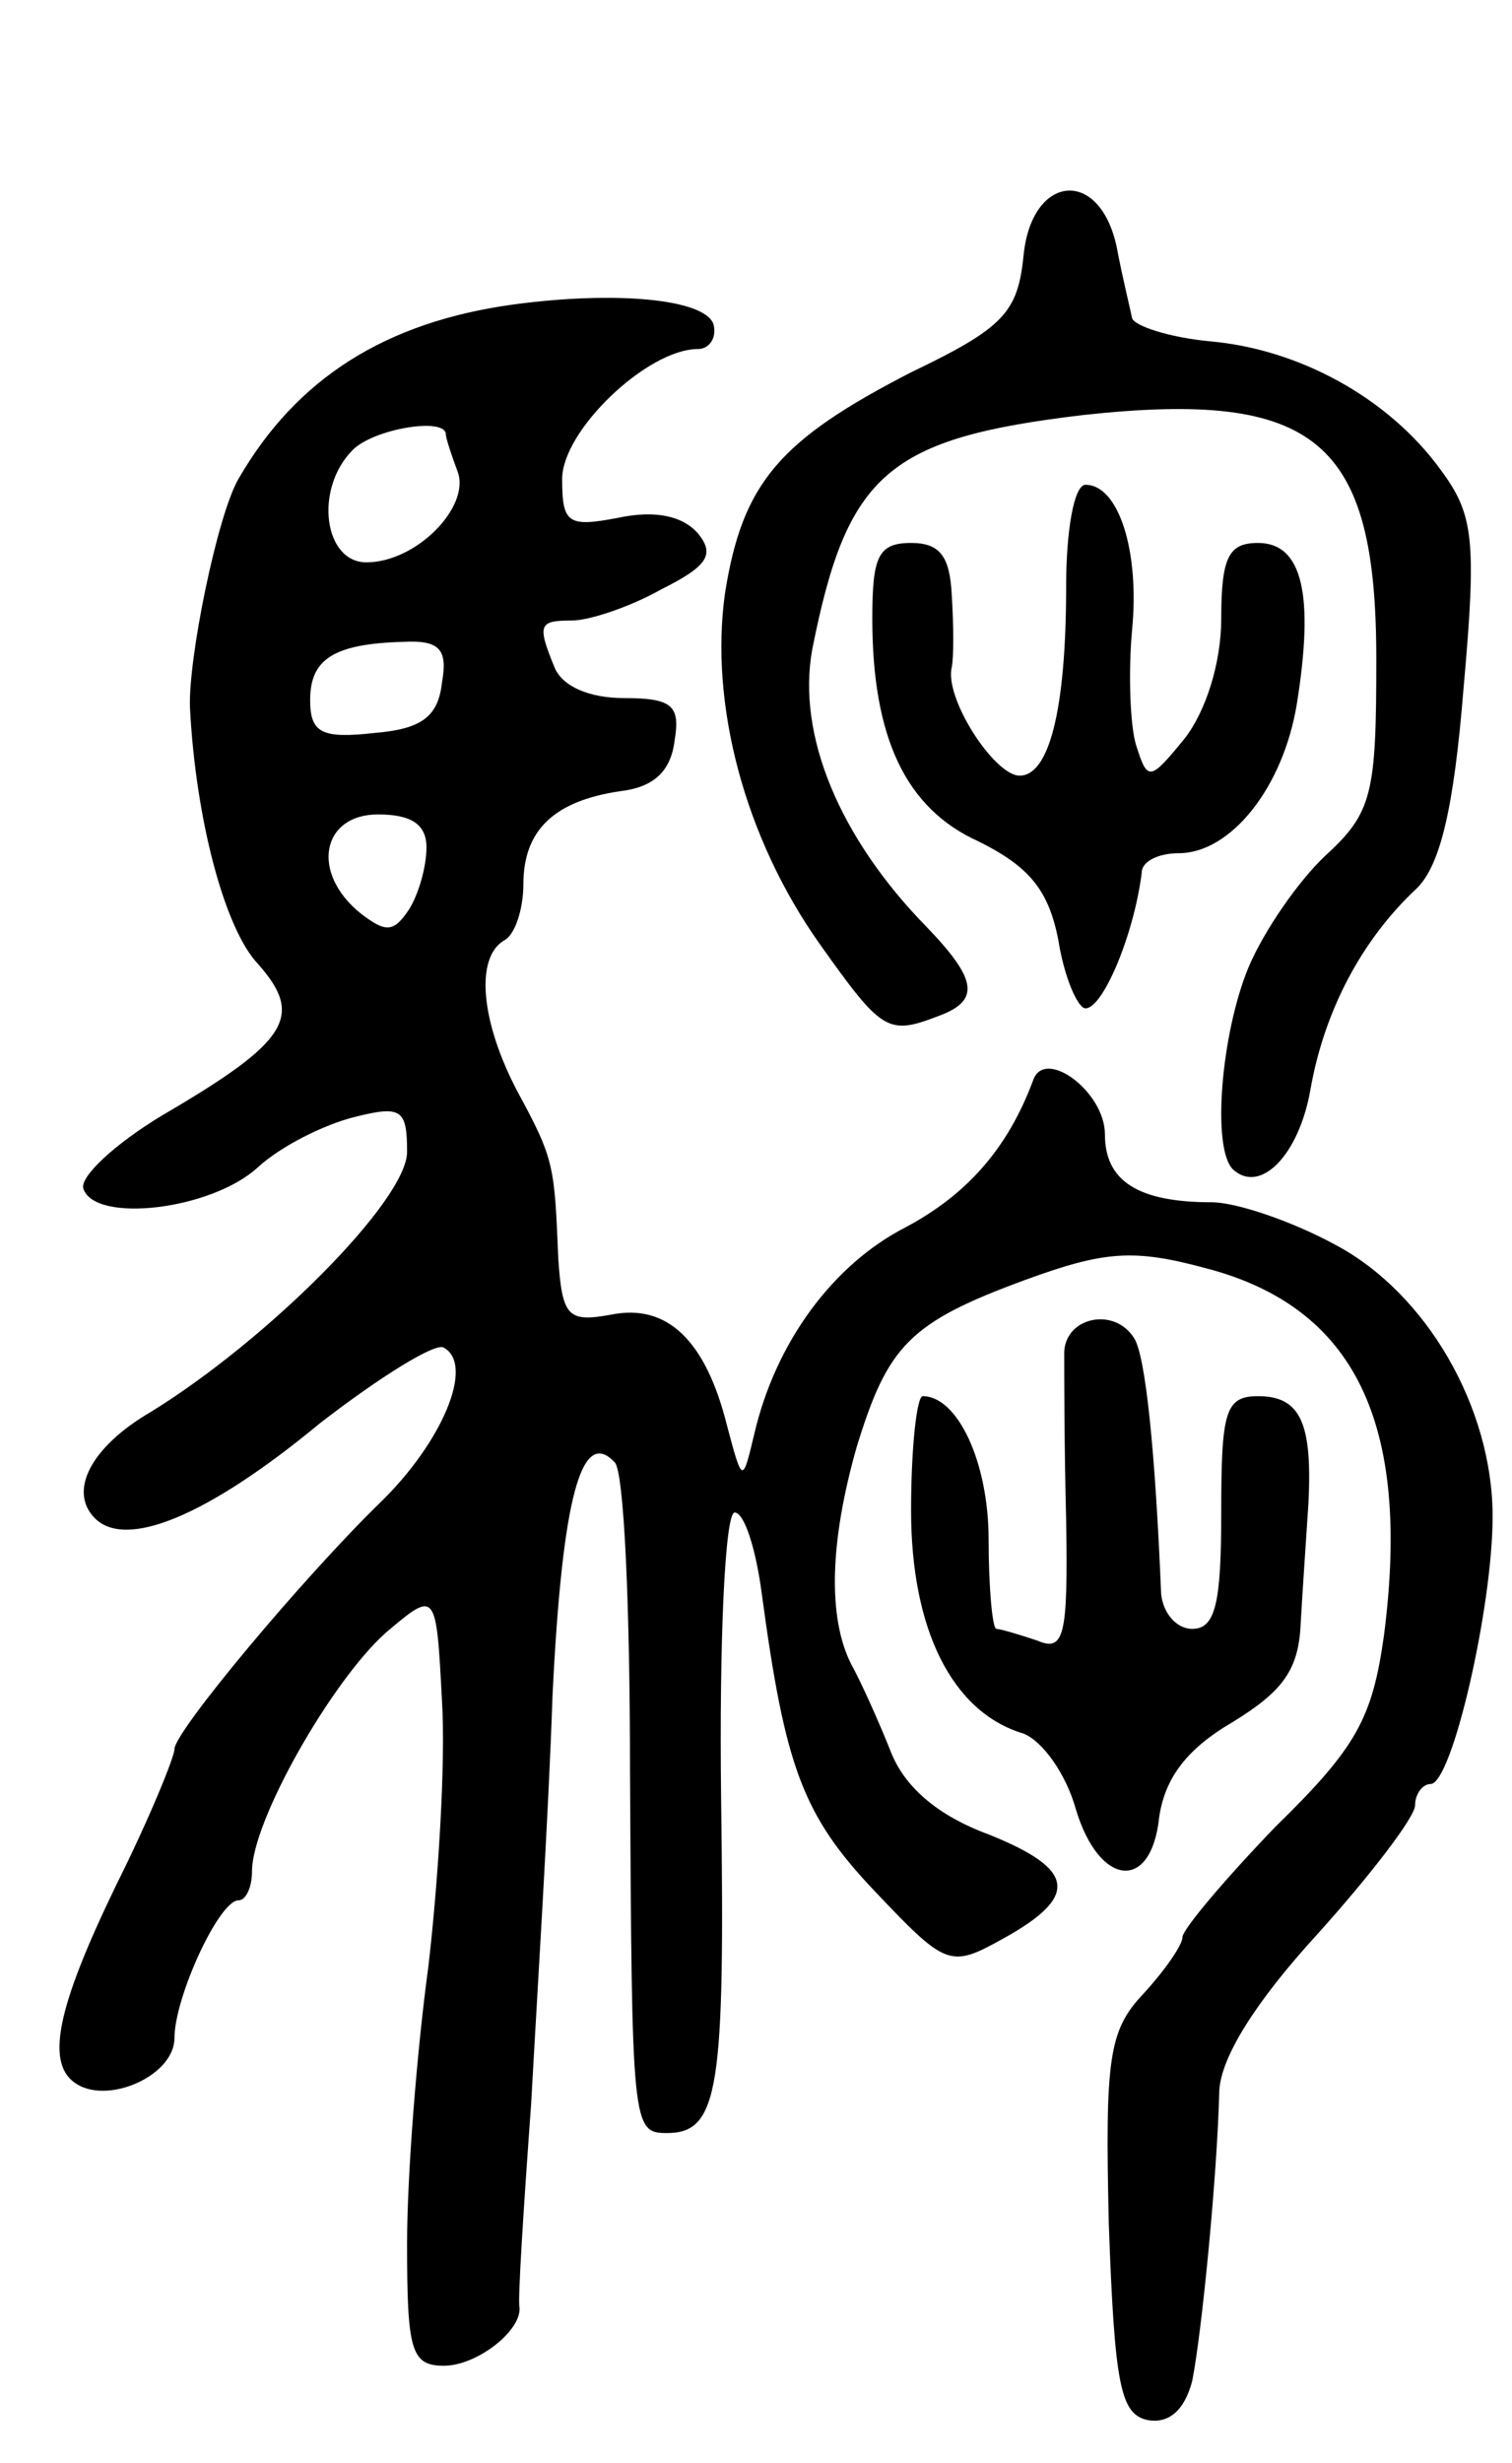 <svg version="1.0" xmlns="http://www.w3.org/2000/svg"
 width="78pt" height="127pt" viewBox="0 0 78 127"
 preserveAspectRatio="xMidYMid meet">
<g transform="translate(0,127) scale(0.1,-0.1)"
fill="#000000" stroke="none">
<path d="M528 1138 c-3 -29 -10 -37 -58 -60 -68 -35 -87 -57 -96 -114 -8 -57
10 -126 49 -181 32 -45 35 -47 61 -37 22 8 20 19 -6 46 -45 46 -67 99 -59 143
18 91 39 109 140 121 120 13 151 -13 151 -126 0 -69 -2 -79 -26 -101 -14 -13
-32 -39 -40 -58 -14 -34 -19 -93 -8 -104 14 -13 34 7 40 41 7 40 26 77 55 104
12 12 19 41 24 103 7 78 5 90 -12 113 -27 37 -73 62 -119 66 -21 2 -39 8 -40
12 -1 5 -5 21 -8 37 -9 41 -44 37 -48 -5z"/>
<path d="M265 1113 c-66 -9 -112 -38 -142 -90 -11 -19 -26 -93 -25 -118 3 -58
18 -114 35 -132 24 -27 16 -40 -49 -78 -25 -15 -43 -32 -41 -38 6 -18 66 -11
90 11 12 11 34 22 50 26 24 6 27 4 27 -18 0 -25 -72 -97 -132 -134 -31 -18
-43 -41 -29 -55 16 -16 58 1 116 49 31 24 60 42 64 39 16 -9 -1 -49 -33 -80
-40 -39 -106 -118 -106 -127 0 -4 -13 -36 -30 -70 -31 -64 -37 -93 -20 -103
17 -10 50 5 50 24 0 21 23 71 33 71 4 0 7 7 7 15 0 26 41 98 69 123 26 22 26
22 29 -35 2 -32 -2 -94 -7 -137 -6 -44 -11 -108 -11 -143 0 -55 2 -63 19 -63
17 0 40 18 39 30 -1 3 2 50 6 105 3 55 9 149 11 210 5 103 15 139 32 121 5 -4
8 -76 8 -159 1 -183 1 -187 19 -187 27 0 30 23 28 173 -1 81 2 147 7 147 5 0
11 -19 14 -42 12 -89 21 -114 58 -153 37 -39 39 -40 66 -25 40 22 38 36 -7 54
-27 10 -44 25 -51 44 -6 15 -15 35 -20 44 -12 24 -11 63 3 112 16 52 27 64 87
86 41 15 56 16 93 6 77 -20 106 -80 92 -189 -6 -43 -14 -58 -56 -99 -26 -27
-48 -53 -48 -57 0 -4 -9 -17 -20 -29 -18 -19 -20 -33 -18 -119 3 -83 6 -98 20
-101 11 -2 19 5 23 20 5 25 13 107 14 150 1 17 18 45 51 81 27 30 50 60 50 66
0 6 4 11 8 11 11 0 32 91 32 138 0 56 -34 115 -81 140 -22 12 -51 22 -64 22
-38 0 -55 11 -55 35 0 22 -31 45 -37 28 -13 -35 -34 -59 -66 -76 -37 -19 -67
-59 -78 -107 -6 -25 -6 -25 -14 5 -11 44 -31 63 -60 57 -22 -4 -25 -1 -27 29
-2 48 -2 51 -21 86 -19 36 -22 69 -7 78 6 3 10 17 10 29 0 28 16 43 50 48 17
2 26 10 28 26 3 18 -1 22 -26 22 -18 0 -32 6 -36 16 -9 22 -8 24 9 24 9 0 30
7 46 16 24 12 28 18 19 29 -8 9 -22 12 -41 8 -26 -5 -29 -3 -29 20 0 25 44 67
70 67 6 0 10 6 8 13 -5 13 -51 17 -103 10z m-35 -67 c0 -2 3 -11 6 -19 7 -18
-21 -47 -47 -47 -22 0 -27 38 -7 58 11 11 48 17 48 8z m-2 -128 c-2 -18 -11
-24 -35 -26 -27 -3 -33 0 -33 17 0 21 12 29 48 30 19 1 23 -4 20 -21z m-8 -85
c0 -10 -4 -24 -9 -32 -8 -12 -12 -12 -25 -2 -26 21 -20 51 9 51 17 0 25 -5 25
-17z"/>
<path d="M550 968 c0 -65 -9 -98 -24 -98 -13 0 -39 40 -35 56 1 5 1 21 0 37
-1 20 -6 27 -21 27 -17 0 -20 -7 -20 -39 0 -61 17 -98 55 -115 26 -13 36 -25
41 -51 3 -19 10 -35 14 -35 9 0 25 38 29 70 0 6 9 10 19 10 27 0 54 34 61 77
9 56 3 83 -20 83 -15 0 -19 -7 -19 -39 0 -23 -8 -48 -19 -62 -18 -22 -19 -22
-25 -3 -3 10 -4 37 -2 59 4 41 -7 75 -24 75 -6 0 -10 -24 -10 -52z"/>
<path d="M549 573 c0 -10 0 -49 1 -87 1 -60 -1 -68 -15 -62 -9 3 -19 6 -21 6
-2 0 -4 21 -4 46 0 40 -16 74 -34 74 -3 0 -6 -26 -6 -59 0 -61 21 -104 58
-115 10 -4 22 -21 27 -39 12 -40 39 -43 43 -4 3 20 14 35 38 49 26 16 34 27
35 51 1 18 3 46 4 62 2 41 -4 55 -26 55 -17 0 -19 -8 -19 -60 0 -47 -3 -60
-15 -60 -8 0 -15 8 -16 18 -3 73 -8 123 -14 132 -10 16 -35 11 -36 -7z"/>
</g>
</svg>
